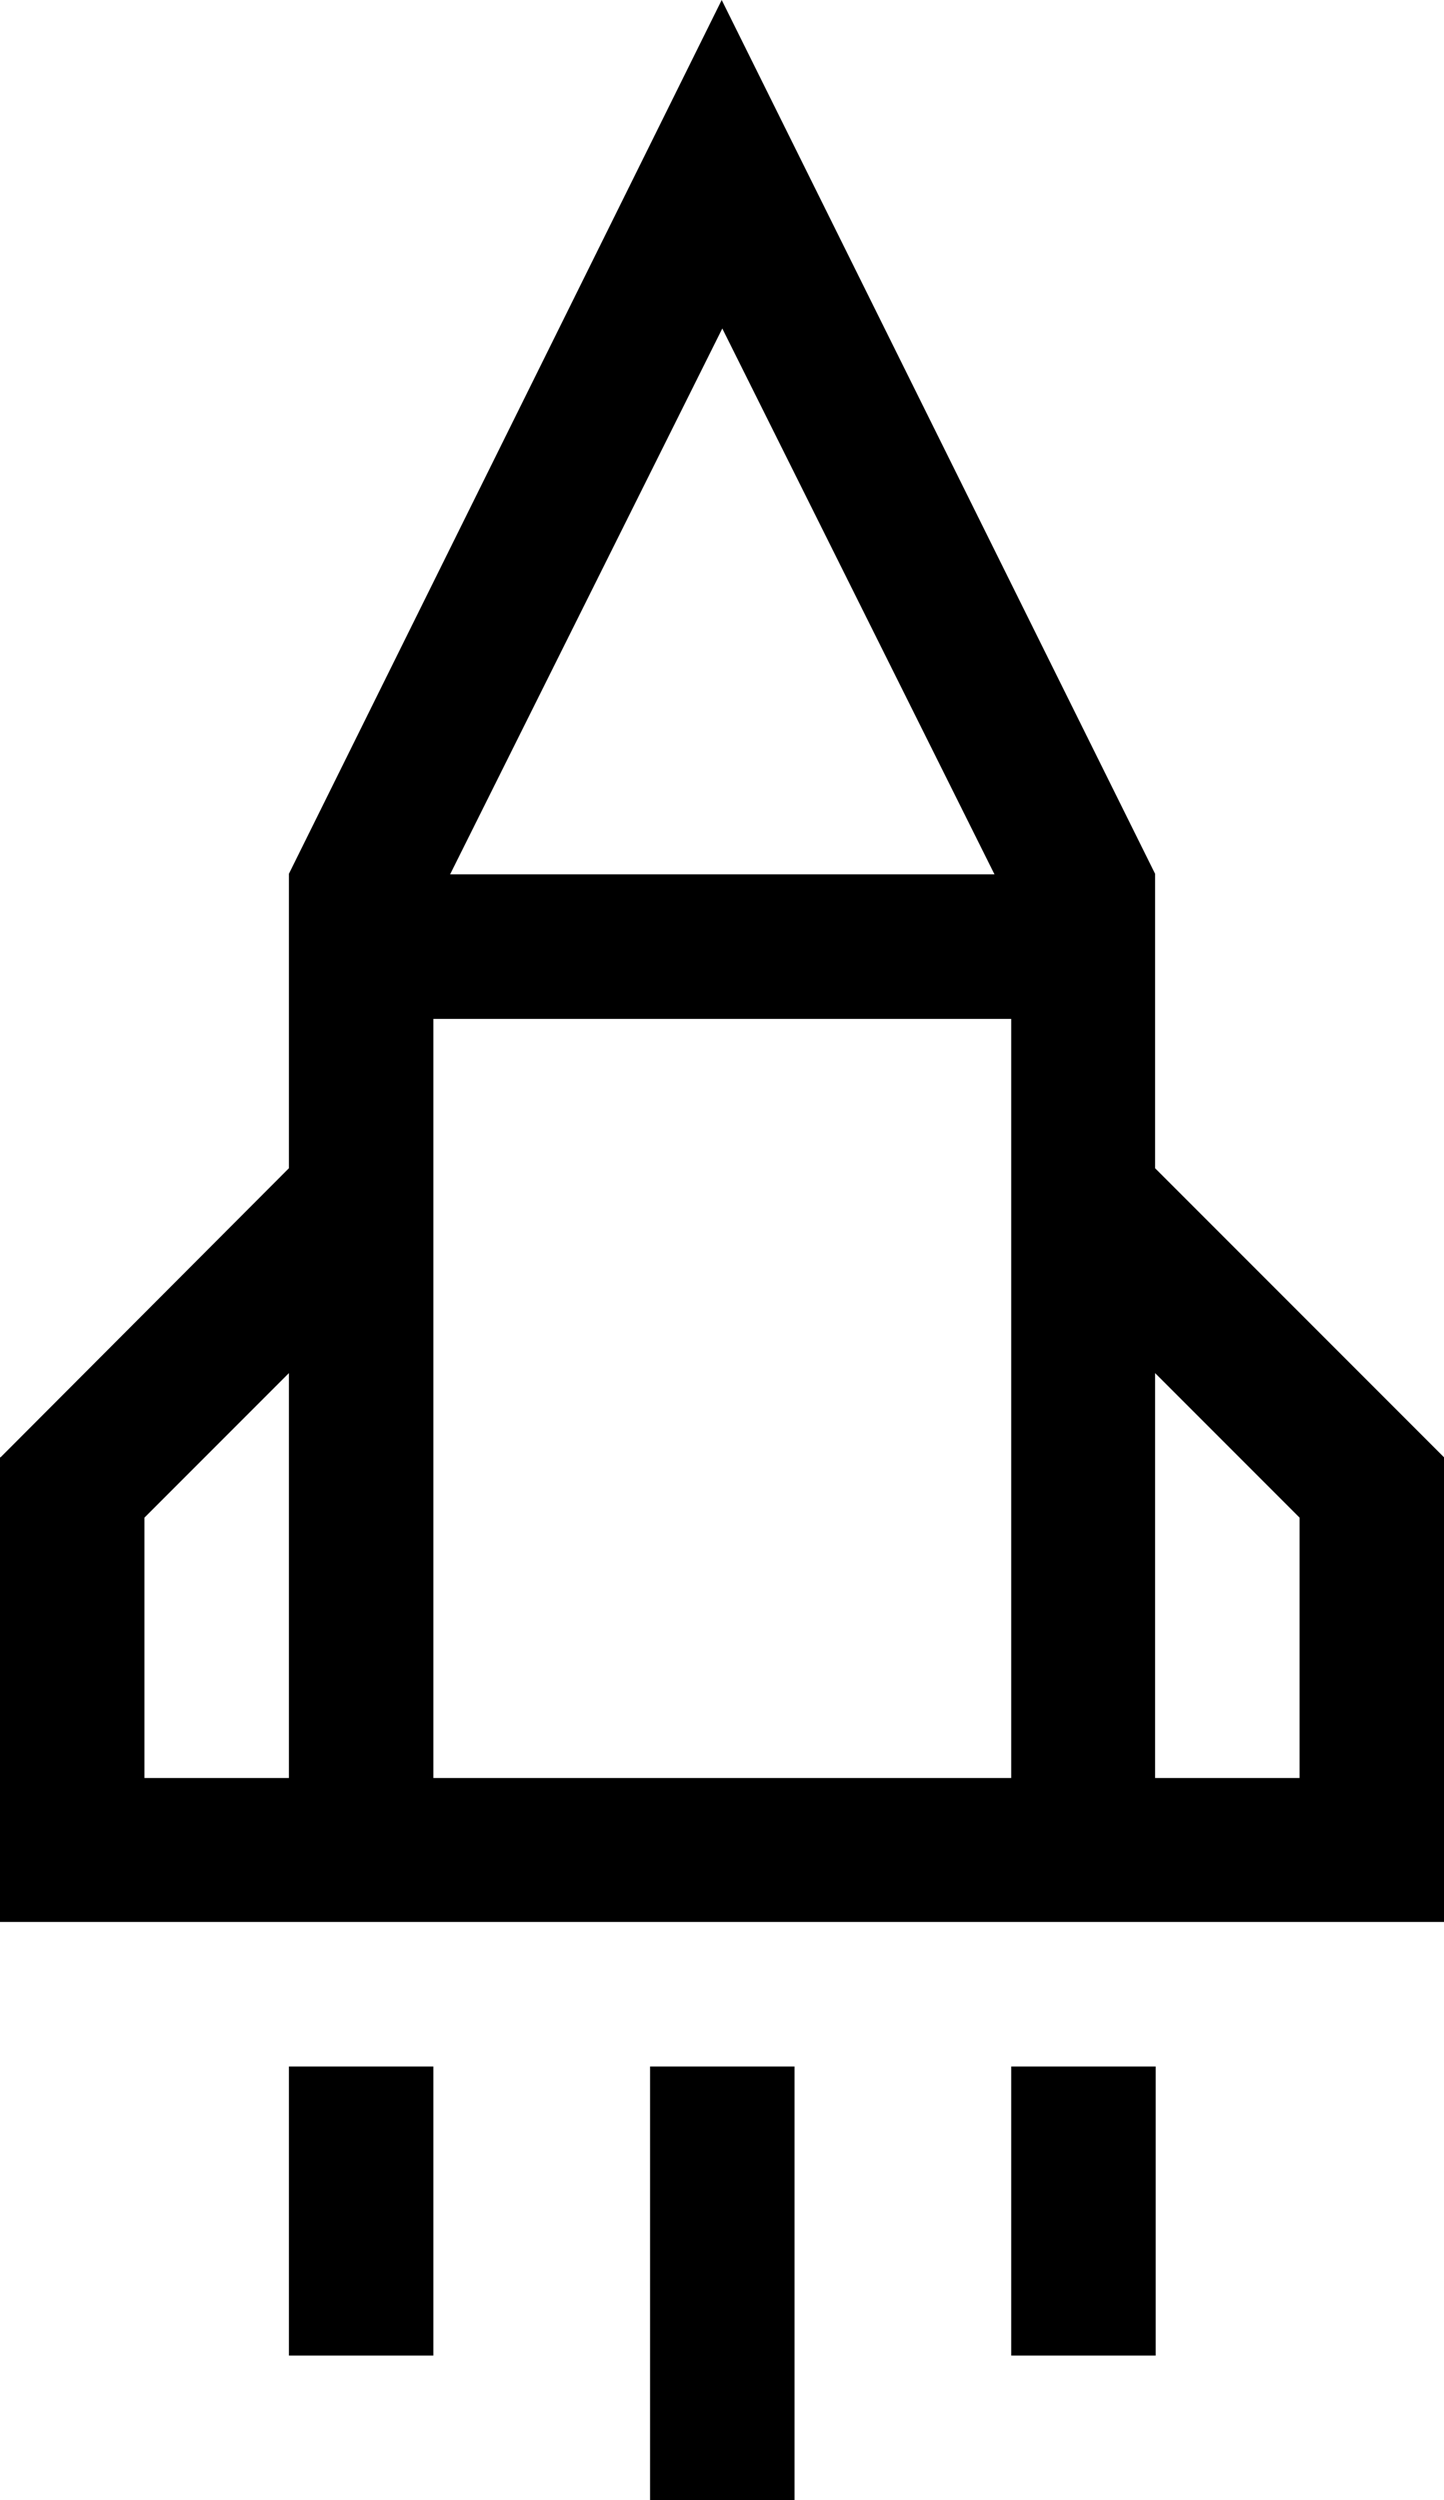 <?xml version="1.0" encoding="utf-8"?>
<!-- Generator: Adobe Illustrator 26.4.1, SVG Export Plug-In . SVG Version: 6.00 Build 0)  -->
<svg version="1.1" id="uuid-ccdbff72-da91-4116-8386-630099ae2268"
	 xmlns="http://www.w3.org/2000/svg" xmlns:xlink="http://www.w3.org/1999/xlink" x="0px" y="0px" viewBox="0 0 241.9 418.6"
	 style="enable-background:new 0 0 241.9 418.6;" xml:space="preserve">
<path d="M108.9,346h24.2v72.6h-24.2L108.9,346L108.9,346z M48.4,394.4h24.2V346H48.4V394.4z M169.4,394.4h24.2V346h-24.2V394.4z"/>
<path d="M241.9,244l-48.4-48.4v-49.3h-0.1l0.1,0L120.9,0L48.4,146.3l0.1,0h-0.1v49.3L0.1,244H0v77.8h241.9L241.9,244L241.9,244
	L241.9,244z M48.4,297.7H24.2v-43.6l24.2-24.2V297.7L48.4,297.7z M121,55l45.6,91.4H75.4L121,55L121,55z M169.4,297.7H72.6V170.6
	h96.8V297.7z M217.7,297.7h-24.2v-67.8l24.2,24.2V297.7L217.7,297.7z"/>
</svg>
